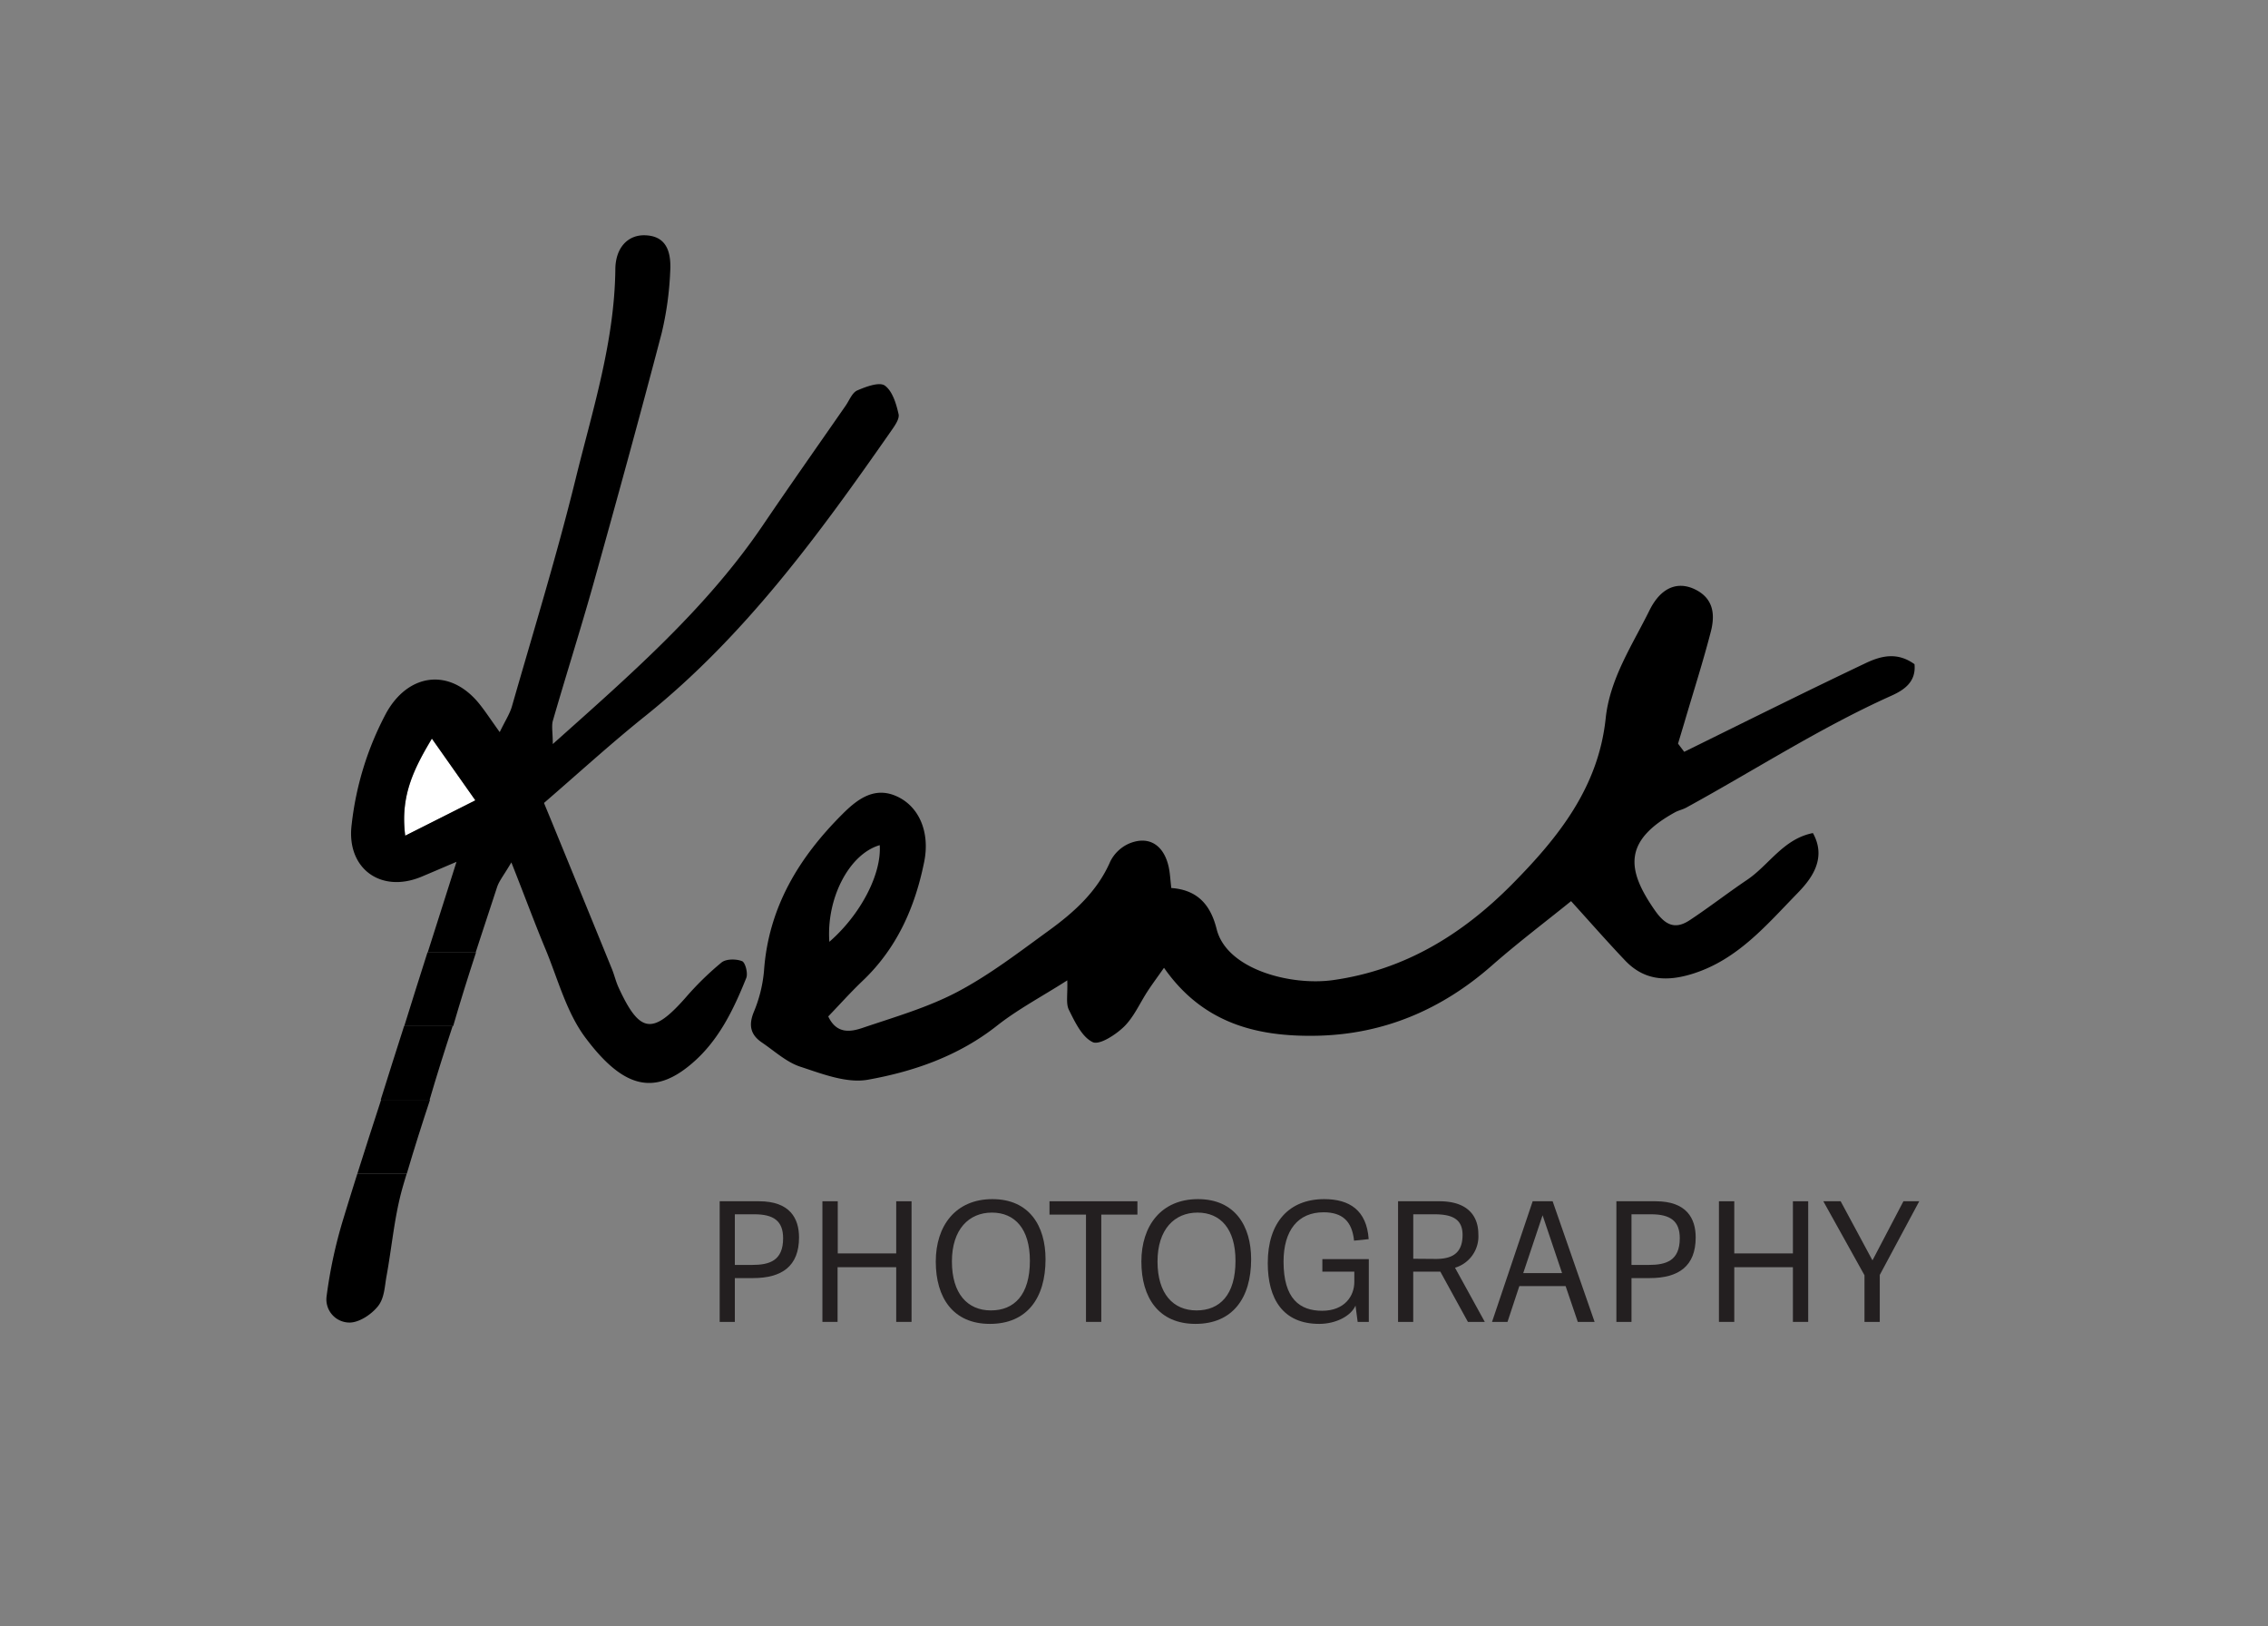 <svg viewBox="0 0 510.18 365.76" xmlns="http://www.w3.org/2000/svg"><rect x="0" y="0" width="510.18" height="365.76" fill="#808080" stroke="none"/><path d="m378.86 169.09c7.79-3.84 15.58-7.7 23.38-11.52q8.68-4.26 17.42-8.42c3.57-1.7 7.17-2.53 11 .23.39 3.93-2.25 5.77-5.22 7.1-16 7.18-30.75 16.75-46.11 25.15-.77.42-1.66.61-2.43 1-11.81 6.46-11 12.94-4.72 22 2.32 3.35 4.53 4.56 7.91 2.33 4.4-2.91 8.57-6.15 12.93-9.09 4.93-3.33 8.14-9.2 14.79-10.51 3.39 6.08-.9 10.88-3.58 13.64-6.83 7-13.36 14.84-23.46 18-5.95 1.86-11 1.5-15.29-3.07-4-4.21-7.81-8.56-12.07-13.26-5.72 4.63-12 9.37-17.87 14.53-11.27 9.89-24.3 15.42-39.24 15.74-13.34.28-25.65-2.65-34.46-15.28-1.5 2.14-2.62 3.64-3.65 5.21-1.76 2.68-3.08 5.79-5.31 8-1.88 1.84-5.55 4.23-7.08 3.51-2.41-1.15-4-4.54-5.35-7.25-.72-1.43-.25-3.45-.37-6.64-5.77 3.68-11.14 6.51-15.83 10.21-8.6 6.78-18.62 10.27-29 12.13-4.74.86-10.23-1.28-15.12-2.89-3.16-1-5.87-3.53-8.72-5.46-2.54-1.71-3.08-3.83-1.86-6.84a30.93 30.93 0 0 0 2.31-9.27c1-14.32 7.9-25.58 17.72-35.35 3.38-3.37 7.34-6.35 12.54-3.73 4.87 2.45 7.05 8.2 5.78 14.51-2.06 10.25-6.13 19.46-13.86 26.8-2.72 2.59-5.22 5.4-7.73 8 1.88 4 5 3.5 7.75 2.57 7.19-2.44 14.62-4.57 21.28-8.08 7.23-3.81 13.83-8.89 20.48-13.72 5.73-4.15 11-8.84 13.93-15.61a8.59 8.59 0 0 1 4.28-4.06c4.41-1.81 7.77.34 8.86 5.27.31 1.39.36 2.84.59 4.75 5.9.42 8.84 3.78 10.2 9.24 2.26 9.08 16.68 12.81 26.19 11.47 16.1-2.26 29.12-10.28 40.32-21.61 10.36-10.48 19.36-21.72 21-37.23.94-9 6-16.5 9.86-24.33 2.59-5.21 6.28-6.45 9.93-4.85 4.46 2 4.88 5.71 3.87 9.63-1.76 6.82-3.92 13.54-5.91 20.31l-1.47 4.9zm-181 21c-6.83 2-12 11.92-11.3 21.73 7.03-6.11 11.78-15.24 11.33-21.74z"/><path d="m106.93 180-15.78 8c-1.09-8.61 1.6-14.51 6-21.84z" fill="#fff"/><g fill="#231f20"><path d="m165.3 297.3h-3.41v-27.13h8.85c6.93 0 9 3.83 9 8.14 0 6.44-3.83 9.14-10.35 9.14h-4.09zm3.86-12.81c3.94 0 7-.94 7-6 0-3.89-2.13-5.39-6.48-5.39h-4.38v11.39z"/><path d="m205.05 297.3h-3.45v-12.3h-13.19v12.3h-3.41v-27.13h3.45v11.73h13.15v-11.73h3.45z"/><path d="m210.5 283.74c0-8.06 4.46-14.05 12.74-14.05s11.95 6 11.95 13.52c0 8.81-4.23 14.54-12.51 14.54s-12.18-5.88-12.18-14.01zm21.17-.19c0-7.16-3.37-10.83-8.54-10.83s-9 3.75-9 11 3.52 11 8.77 11 8.77-3.49 8.77-11.17z"/><path d="m244.29 297.3v-24.13h-8.21v-3h19.78v3h-8.13v24.13z"/><path d="m256.75 283.74c0-8.06 4.46-14.05 12.74-14.05s11.95 6 11.95 13.52c0 8.81-4.23 14.54-12.51 14.54s-12.18-5.88-12.18-14.01zm21.17-.19c0-7.16-3.37-10.83-8.54-10.83s-9 3.75-9 11 3.52 11 8.77 11 8.77-3.49 8.77-11.17z"/><path d="m304.92 293.63c-1 2.32-4.38 4.12-8.16 4.12-8.17 0-11.58-5.62-11.58-13.68 0-9.17 4.8-14.38 12.7-14.38 5.7 0 9.55 2.51 10 9l-3.29.34c-.46-4.39-2.63-6.38-6.86-6.38-5.73 0-9 4.05-9 11.1 0 8.39 3.67 11.05 8.69 11.05s7.23-3.3 7.23-6.48v-2.32h-7.19v-2.81h10.45v14.11h-2.51z"/><path d="m334 297.3h-3.8l-6.2-11.3h-6.1v11.3h-3.41v-27.13h9.29c6.74 0 8.77 3.68 8.77 7.39a7.36 7.36 0 0 1 -5.25 7.56zm-11-14.16c3.56 0 6-1.2 6-5.4 0-3.67-2.48-4.64-6.37-4.64h-4.72v10z"/><path d="m349.26 270.17 9.44 27.13h-3.78l-2.74-8.05h-10.41l-2.66 8.05h-3.48l9.14-27.13zm-2.26 3.15-4.35 13h8.73z"/><path d="m367 297.3h-3.4v-27.13h8.84c6.94 0 9 3.83 9 8.14 0 6.44-3.82 9.14-10.34 9.14h-4.1zm3.86-12.81c3.94 0 7-.94 7-6 0-3.89-2.13-5.39-6.48-5.39h-4.38v11.39z"/><path d="m406.75 297.3h-3.44v-12.3h-13.19v12.3h-3.45v-27.13h3.45v11.73h13.19v-11.73h3.44z"/><path d="m422.85 297.3h-3.44v-10.49l-9.26-16.64h3.9l7.12 13.23h.07l6.93-13.23h3.56l-8.88 16.57z"/></g><path d="m91.15 187.94 15.78-8-9.82-13.84c-4.36 7.33-7.05 13.23-5.96 21.84z" fill="none"/><path d="m77.15 274.39a105.8 105.8 0 0 0 -3.67 17.06 5.21 5.21 0 0 0 5.25 6c2.19-.06 4.88-1.88 6.32-3.71s1.47-4.39 1.89-6.69c1.22-6.63 1.77-13.44 3.6-19.9.3-1.07.63-2.13.95-3.2h-11.1c-1.1 3.48-2.18 6.95-3.24 10.44z"/><path d="m90.94 230.77h11c1.61-5.55 3.34-11.07 5.14-16.57h-10.92c-1.8 5.65-3.54 11.14-5.22 16.57z"/><path d="m85.64 247.35h11c1.62-5.55 3.37-11.07 5.18-16.58h-10.92c-1.81 5.65-3.56 11.15-5.26 16.58z"/><path d="m80.4 263.93h11.12c1.64-5.56 3.39-11.08 5.21-16.58h-11c-1.85 5.65-3.61 11.15-5.33 16.58z"/><path d="m200.36 97.06c.82-1.18 2-2.76 1.78-3.88-.52-2.33-1.37-5.22-3.1-6.46-1.23-.88-4.26.25-6.22 1.1-1.14.51-1.77 2.23-2.6 3.43-6.17 8.89-12.41 17.74-18.49 26.7-12.73 18.84-29.73 33.63-47.38 49.39 0-2.53-.31-4 0-5.19 2.93-10.14 6.13-20.2 9-30.36 5.29-18.91 10.49-37.79 15.47-56.79a72.15 72.15 0 0 0 1.94-13.91c.34-5.54-1.62-8-5.56-8.17s-6.73 2.76-6.78 7.61c-.17 16.37-5.17 31.83-9 47.45-4.21 17.08-9.4 33.93-14.25 50.85-.49 1.72-1.53 3.28-2.76 5.83-2.06-2.86-3.3-4.79-4.75-6.56-6.63-8-15.9-6.6-20.81 2.32a69.46 69.46 0 0 0 -7.74 25c-1.26 9.77 6.41 15.55 15.58 11.81 2-.83 4.07-1.73 8-3.4-2.25 7.12-4.4 13.85-6.48 20.38h10.79c1.59-4.9 3.21-9.78 4.81-14.67.45-1.4 1.48-2.62 3.22-5.58 3 7.56 5.18 13.51 7.62 19.37 2.82 6.75 4.72 14.25 9 20 8.65 11.59 15.62 13.07 24.08 5.78 5.95-5.11 9.29-12.05 12.14-19.16.42-1-.2-3.48-.94-3.78-1.34-.53-3.6-.53-4.63.3a67.75 67.75 0 0 0 -8.16 8c-7.37 8.33-10.26 7.92-15-2.39-.61-1.33-.94-2.79-1.49-4.15q-6.48-15.9-13-31.8c-.74-1.82-1.5-3.64-2.28-5.54 7.88-6.8 15.22-13.52 23-19.73 22.27-17.92 38.85-40.66 54.99-63.8zm-109.21 90.88c-1.09-8.61 1.6-14.51 6-21.84l9.78 13.9z"/></svg>